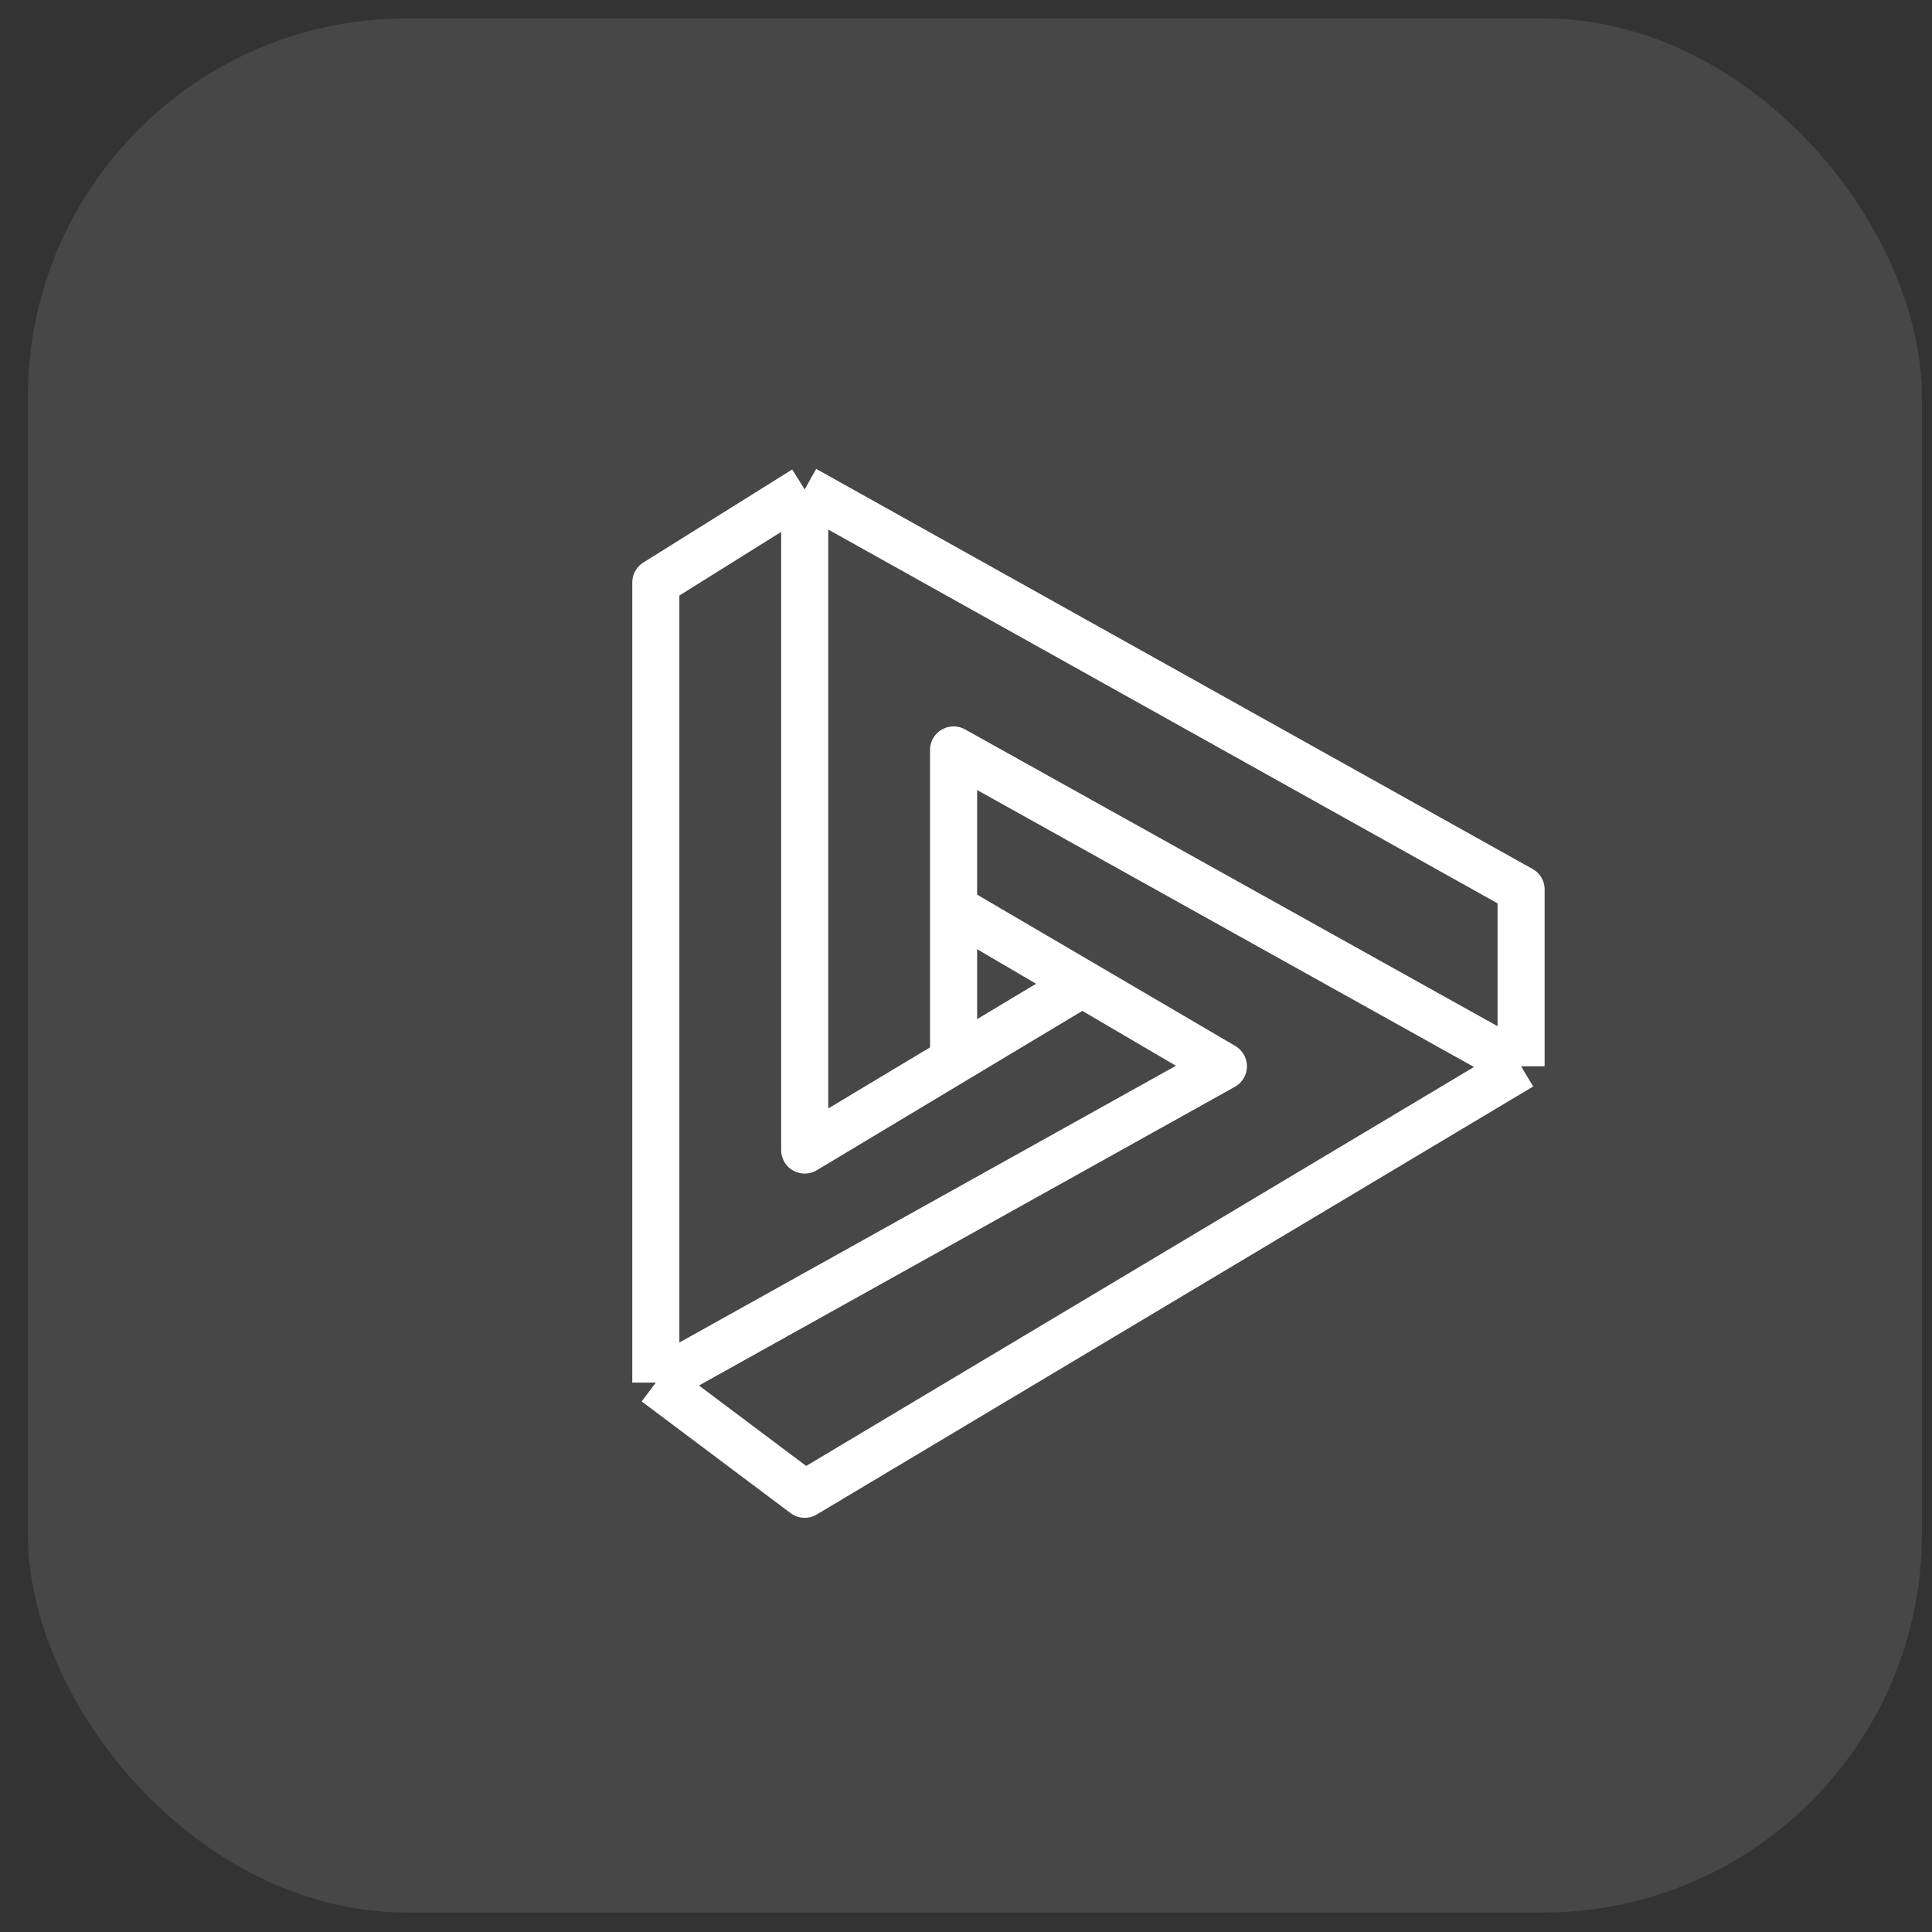 <svg width="51" height="51" viewBox="0 0 51 51" fill="none" xmlns="http://www.w3.org/2000/svg">
<rect x="0" y="0" width="51" height="51" fill="#333333" stroke="none"/>
<rect opacity="0.1" x="0.734" y="0.486" width="50" height="50" rx="10" fill="white"/>
<path d="M17.312 36.497V15.376L21.242 12.92M17.312 36.497L21.242 39.445L40.153 28.147M17.312 36.497L32.294 28.147L25.172 23.972M40.153 28.147V23.481L21.242 12.92M40.153 28.147L25.172 19.797V28M21.242 12.92V30.358L25.172 28M28.61 25.937L25.172 28" stroke="white" stroke-width="1.243" stroke-linejoin="round"/>
</svg>
